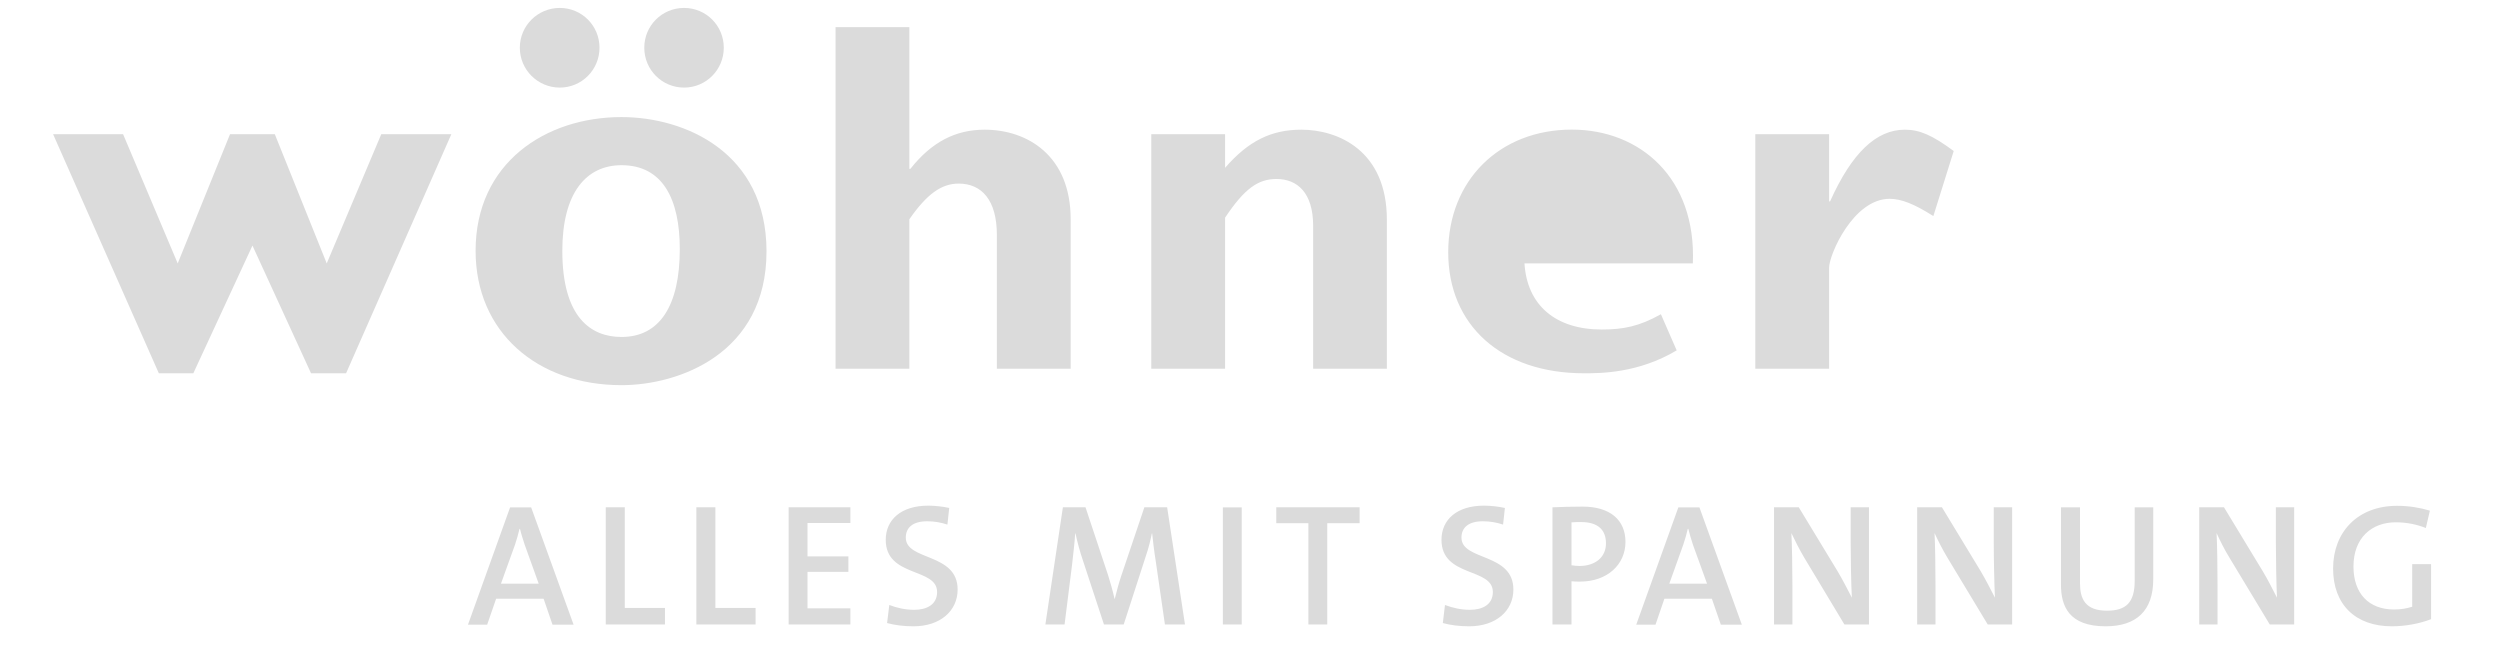 <?xml version="1.0" encoding="UTF-8" standalone="no"?>
<!DOCTYPE svg PUBLIC "-//W3C//DTD SVG 1.1//EN" "http://www.w3.org/Graphics/SVG/1.1/DTD/svg11.dtd">
<svg version="1.1" xmlns="http://www.w3.org/2000/svg" xmlns:xlink="http://www.w3.org/1999/xlink" preserveAspectRatio="xMidYMid meet" viewBox="-1.003 -1 303.993 82.013" width="299.99" height="78.01"><defs><path d="M79.6 0C76.81 0 74.58 2.24 74.58 5.02C74.58 7.8 76.81 10.05 79.6 10.05C82.38 10.05 84.61 7.8 84.61 5.02C84.61 2.24 82.38 0 79.6 0M63.92 0C61.14 0 58.88 2.24 58.88 5.02C58.88 7.8 61.14 10.05 63.92 10.05C66.7 10.05 68.93 7.8 68.93 5.02C68.93 2.24 66.7 0 63.92 0M79.06 30.43C79.06 37.56 76.52 41.51 71.71 41.51C67.85 41.51 64.24 39.05 64.24 30.64C64.24 23.3 67.27 19.84 71.71 19.84C76.88 19.84 79.06 24.08 79.06 30.43M90 30.71C90 18.22 79.7 13.77 71.71 13.77C62.11 13.77 53.3 19.56 53.3 30.64C53.3 40.88 61.05 47.59 71.71 47.59C78.92 47.59 90 43.63 90 30.71" id="ciNjCfRKt"></path><path d="M56.5 72.63C57.56 69.68 58.15 68.05 58.27 67.72C58.5 67.02 58.69 66.36 58.84 65.72C58.85 65.72 58.9 65.72 58.9 65.72C59.05 66.36 59.27 67.02 59.5 67.74C59.62 68.07 60.2 69.69 61.26 72.63L56.5 72.63ZM65.66 77.8L60.31 63.01L57.65 63.01L52.34 77.8L54.76 77.8L55.89 74.53L61.88 74.53L63 77.8M77.19 77.78L77.19 75.69L72.12 75.69L72.12 62.99L69.72 62.99L69.72 77.78M88.62 77.78L88.62 75.69L83.55 75.69L83.55 62.99L81.15 62.99L81.15 77.78M100.58 77.78L100.58 75.74L95.17 75.74L95.17 71.14L100.33 71.14L100.33 69.19L95.17 69.19L95.17 64.98L100.58 64.98L100.58 62.99L92.79 62.99L92.79 77.78M114.11 73.37C114.11 68.7 107.57 69.78 107.57 66.82C107.57 65.59 108.42 64.76 110.27 64.76C111.16 64.76 112.03 64.91 112.82 65.18C112.84 64.97 113.03 63.29 113.05 63.08C112.25 62.9 111.23 62.79 110.4 62.79C106.98 62.79 105.04 64.56 105.04 67.1C105.04 71.88 111.52 70.57 111.52 73.68C111.52 75.3 110.18 75.93 108.63 75.93C107.51 75.93 106.45 75.69 105.49 75.32C105.46 75.55 105.24 77.37 105.21 77.6C106.17 77.86 107.27 78.01 108.55 78.01C111.91 78.01 114.11 76.07 114.11 73.37M142.79 77.78L140.54 62.99L137.67 62.99C135.92 68.17 134.95 71.04 134.76 71.62C134.42 72.63 134.21 73.46 133.93 74.56C133.93 74.56 133.91 74.56 133.91 74.56C133.66 73.44 133.34 72.36 133.08 71.53C132.89 70.96 131.94 68.11 130.24 62.99L127.39 62.99L125.18 77.78L127.6 77.78C128.18 73.19 128.5 70.64 128.56 70.13C128.71 68.73 128.86 67.57 128.94 66.3C128.94 66.3 128.98 66.3 128.98 66.3C129.22 67.41 129.52 68.55 129.94 69.78C130.12 70.31 130.99 72.98 132.57 77.78L135.06 77.78C136.73 72.62 137.65 69.76 137.84 69.19C138.23 68.07 138.44 67.13 138.61 66.3C138.61 66.3 138.65 66.3 138.65 66.3C138.76 67.26 138.88 68.42 139.12 69.91C139.2 70.43 139.58 73.06 140.26 77.78M149.95 77.78L149.95 63.01L147.57 63.01L147.57 77.78L149.95 77.78ZM164.82 65L164.82 62.99L154.31 62.99L154.31 65L158.36 65L158.36 77.78L160.74 77.78L160.74 65M184.22 73.37C184.22 68.7 177.67 69.78 177.67 66.82C177.67 65.59 178.52 64.76 180.37 64.76C181.26 64.76 182.13 64.91 182.92 65.18C182.94 64.97 183.13 63.29 183.15 63.08C182.35 62.9 181.33 62.79 180.5 62.79C177.08 62.79 175.15 64.56 175.15 67.1C175.15 71.88 181.63 70.57 181.63 73.68C181.63 75.3 180.29 75.93 178.74 75.93C177.63 75.93 176.55 75.69 175.59 75.32C175.56 75.55 175.35 77.37 175.32 77.6C176.27 77.86 177.38 78.01 178.65 78.01C182.01 78.01 184.22 76.07 184.22 73.37M192.59 70.4C192.25 70.4 191.86 70.36 191.55 70.31C191.55 69.77 191.55 65.44 191.55 64.9C191.93 64.86 192.31 64.86 192.76 64.86C194.92 64.86 195.9 65.87 195.9 67.55C195.9 69.28 194.58 70.38 192.59 70.4ZM198.36 67.36C198.36 64.62 196.45 62.91 192.95 62.91C191.57 62.91 190.29 62.95 189.15 63C189.15 63.98 189.15 68.91 189.15 77.78L191.55 77.78C191.55 74.51 191.55 72.69 191.55 72.33C191.91 72.37 192.31 72.37 192.63 72.37C196.07 72.37 198.36 70.22 198.36 67.36M203.89 72.63C204.95 69.68 205.53 68.05 205.65 67.72C205.88 67.02 206.08 66.36 206.22 65.72C206.23 65.72 206.28 65.72 206.29 65.72C206.44 66.36 206.65 67.02 206.88 67.74C207 68.07 207.59 69.69 208.65 72.63L203.89 72.63ZM213.04 77.8L207.69 63.01L205.03 63.01L199.72 77.8L202.15 77.8L203.27 74.53L209.26 74.53L210.39 77.8M229.08 77.78L229.08 62.99L226.77 62.99C226.77 65.62 226.77 67.08 226.77 67.37C226.77 69.54 226.83 72.71 226.92 74.4C226.36 73.33 225.77 72.15 225.11 71.05C224.78 70.51 223.15 67.83 220.22 62.99L217.1 62.99L217.1 77.78L219.42 77.78C219.42 74.79 219.42 73.13 219.42 72.8C219.42 70.7 219.37 67.7 219.29 66.25C219.76 67.24 220.29 68.29 220.92 69.36C221.26 69.92 222.94 72.73 225.98 77.78M247.14 77.78L247.14 62.99L244.82 62.99C244.82 65.62 244.82 67.08 244.82 67.37C244.82 69.54 244.89 72.71 244.97 74.4C244.42 73.33 243.82 72.15 243.17 71.05C242.84 70.51 241.21 67.83 238.28 62.99L235.16 62.99L235.16 77.78L237.47 77.78C237.47 74.79 237.47 73.13 237.47 72.8C237.47 70.7 237.43 67.7 237.35 66.25C237.81 67.24 238.34 68.29 238.98 69.36C239.32 69.92 241.01 72.73 244.06 77.78M264.94 72.09L264.94 63L262.6 63C262.6 68.56 262.6 71.65 262.6 72.27C262.6 75.03 261.5 76.04 259.1 76.04C256.36 76.04 255.7 74.55 255.7 72.57C255.7 71.93 255.7 68.74 255.7 63L253.3 63C253.3 68.85 253.3 72.1 253.3 72.75C253.3 75.47 254.3 78.01 258.93 78.01C262.82 78.01 264.94 76.04 264.94 72.09M282.72 77.78L282.72 62.99L280.41 62.99C280.41 65.62 280.41 67.08 280.41 67.37C280.41 69.54 280.47 72.71 280.55 74.4C280 73.33 279.41 72.15 278.75 71.05C278.42 70.51 276.79 67.83 273.86 62.99L270.74 62.99L270.74 77.78L273.05 77.78C273.05 74.79 273.05 73.13 273.05 72.8C273.05 70.7 273.01 67.7 272.93 66.25C273.39 67.24 273.9 68.29 274.56 69.36C274.9 69.92 276.59 72.73 279.64 77.78M299.99 77.11L299.99 70.17L297.61 70.17C297.61 73.39 297.61 75.18 297.61 75.54C296.93 75.76 296.19 75.89 295.32 75.89C292.15 75.89 290.2 73.89 290.2 70.47C290.2 66.82 292.53 64.89 295.53 64.89C296.91 64.89 298.16 65.15 299.33 65.61C299.38 65.39 299.79 63.64 299.84 63.42C298.61 63.05 297.19 62.81 295.7 62.81C290.71 62.81 287.63 66.14 287.63 70.72C287.63 75.27 290.45 78.01 295.04 78.01C296.72 78.01 298.53 77.68 299.99 77.11M185.81 27.35C186.19 23.24 188.57 20.87 192.23 20.87C195.82 20.87 198.26 23.31 198.64 27.35C197.78 27.35 193.51 27.35 185.81 27.35M204.82 43.2C199.98 46.09 195.22 46.09 193.12 46.09C182.73 46.09 176 40.06 176 30.82C176 21.77 182.47 15.35 191.59 15.35C200.19 15.35 207.31 21.45 206.86 32.23C204.74 32.23 187.74 32.23 185.62 32.23C185.94 37.49 189.53 40.57 195.37 40.57C198.09 40.57 200.11 40.17 202.83 38.64M25.15 29.98L32.54 46.09L36.96 46.09L50.24 15.93L41.4 15.93L34.52 32.23L27.97 15.93L22.32 15.93L15.72 32.23L8.83 15.93L0 15.93L13.34 46.09L17.69 46.09L25.15 29.98M108.02 2.42L98.71 2.42L98.71 45.52L108.02 45.52C108.02 34.2 108.02 27.91 108.02 26.66C110.21 23.51 112.05 22.16 114.24 22.16C117.13 22.16 119.06 24.22 119.06 28.64C119.06 29.77 119.06 35.4 119.06 45.52L128.37 45.52C128.37 34.2 128.37 27.91 128.37 26.66C128.37 18.63 122.91 15.36 117.51 15.36C113.86 15.36 110.84 16.9 108.15 20.3C108.14 20.3 108.1 20.3 108.02 20.3L108.02 2.42M147.85 15.93L138.54 15.93L138.54 45.52L147.85 45.52C147.85 34.08 147.85 27.73 147.85 26.46C150.29 22.8 152.01 21.58 154.33 21.58C156.96 21.58 158.96 23.31 158.96 27.49C158.96 28.69 158.96 34.7 158.96 45.52L168.26 45.52C168.26 34.24 168.26 27.97 168.26 26.72C168.26 17.99 162.1 15.36 157.47 15.36C153.69 15.36 150.8 16.77 147.85 20.17C147.85 19.89 147.85 18.47 147.85 15.93M224.05 15.93L214.74 15.93L214.74 45.52L224.05 45.52C224.05 37.86 224.05 33.6 224.05 32.75C224.07 31.09 227.11 24.08 231.69 24.08C233.16 24.09 234.78 24.72 237.2 26.26C237.46 25.44 239.51 18.87 239.77 18.05C237.07 16.06 235.48 15.36 233.61 15.36C230.02 15.36 226.94 18.24 224.17 24.41C224.16 24.41 224.12 24.41 224.05 24.41L224.05 15.93" id="a5ezDuwVm"></path></defs><g><g><use xlink:href="#ciNjCfRKt" opacity="1" fill="#dbdbdb" fill-opacity="1"></use><g><use xlink:href="#ciNjCfRKt" opacity="1" fill-opacity="0" stroke="#000000" stroke-width="1" stroke-opacity="0"></use></g></g><g><use xlink:href="#a5ezDuwVm" opacity="1" fill="#dbdbdb" fill-opacity="1"></use><g><use xlink:href="#a5ezDuwVm" opacity="1" fill-opacity="0" stroke="#000000" stroke-width="1" stroke-opacity="0"></use></g></g></g></svg>
